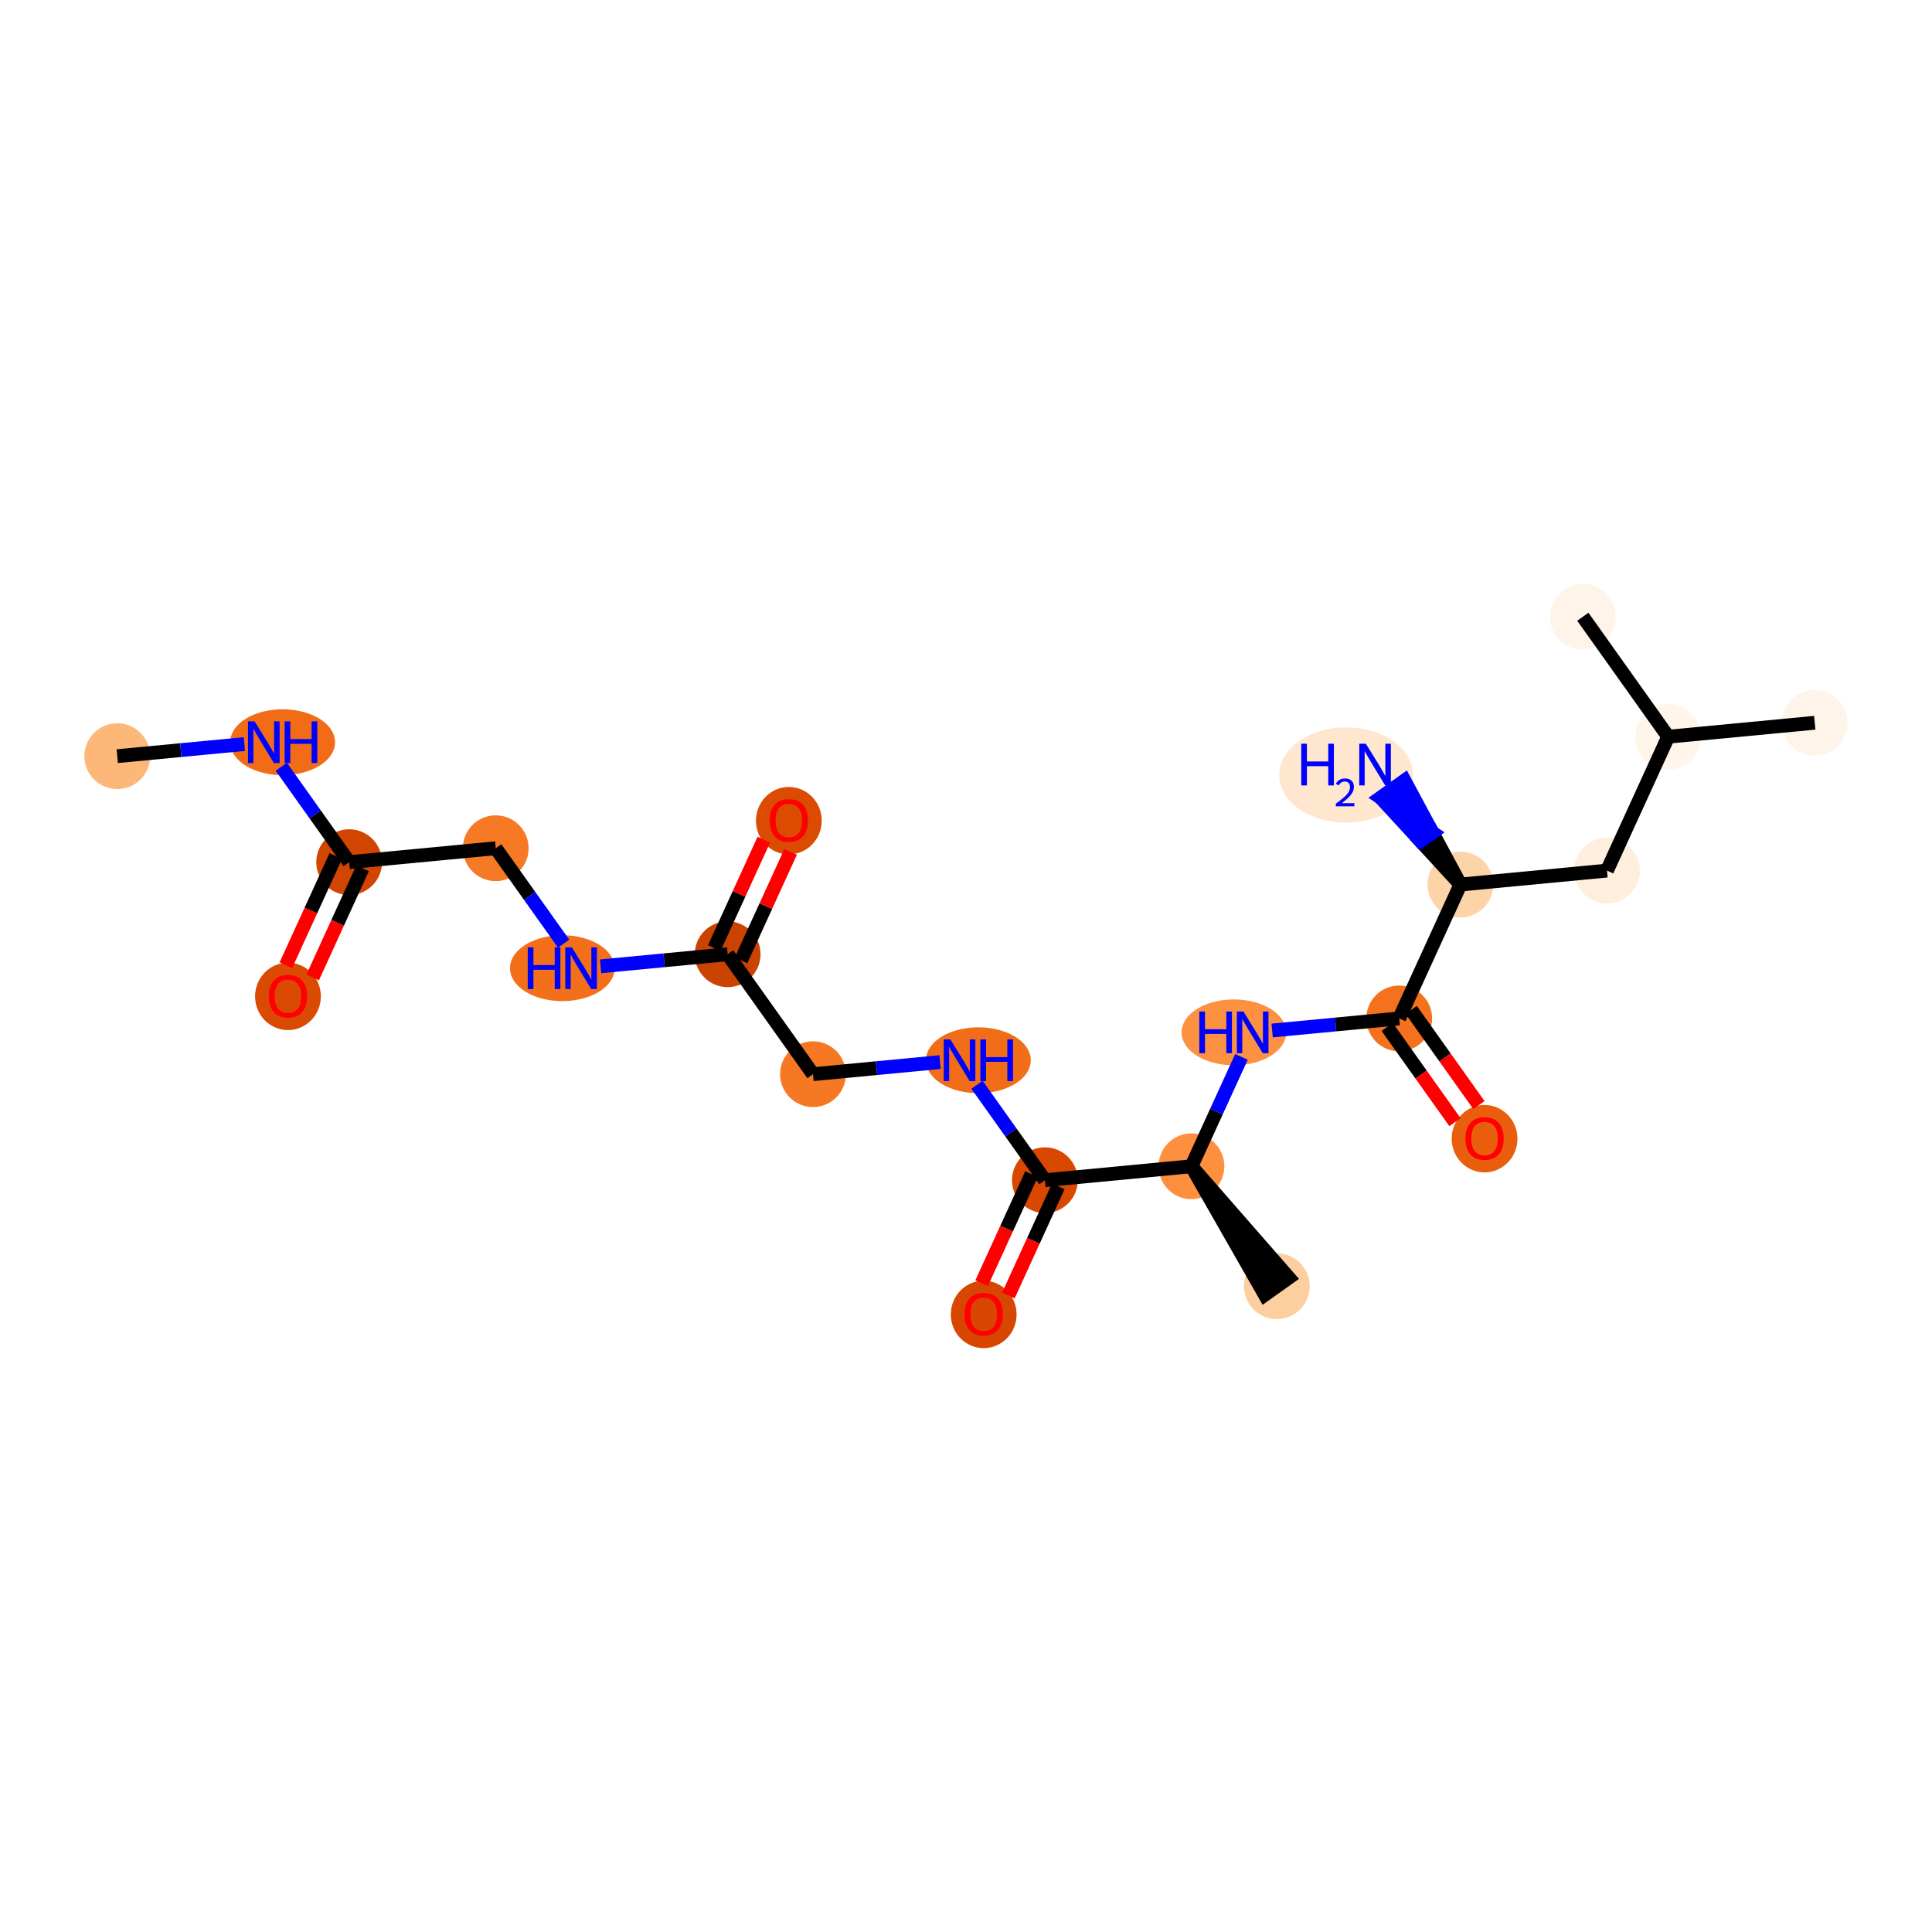<?xml version='1.0' encoding='iso-8859-1'?>
<svg version='1.1' baseProfile='full'
              xmlns='http://www.w3.org/2000/svg'
                      xmlns:rdkit='http://www.rdkit.org/xml'
                      xmlns:xlink='http://www.w3.org/1999/xlink'
                  xml:space='preserve'
width='280px' height='280px' viewBox='0 0 280 280'>
<!-- END OF HEADER -->
<rect style='opacity:1.0;fill:#FFFFFF;stroke:none' width='280' height='280' x='0' y='0'> </rect>
<ellipse cx='16.994' cy='109.589' rx='4.267' ry='4.267'  style='fill:#FDB779;fill-rule:evenodd;stroke:#FDB779;stroke-width:1.0px;stroke-linecap:butt;stroke-linejoin:miter;stroke-opacity:1' />
<ellipse cx='40.961' cy='107.568' rx='7.097' ry='4.273'  style='fill:#F26C17;fill-rule:evenodd;stroke:#F26C17;stroke-width:1.0px;stroke-linecap:butt;stroke-linejoin:miter;stroke-opacity:1' />
<ellipse cx='50.604' cy='124.953' rx='4.267' ry='4.267'  style='fill:#D14501;fill-rule:evenodd;stroke:#D14501;stroke-width:1.0px;stroke-linecap:butt;stroke-linejoin:miter;stroke-opacity:1' />
<ellipse cx='41.734' cy='144.404' rx='4.267' ry='4.387'  style='fill:#DA4A02;fill-rule:evenodd;stroke:#DA4A02;stroke-width:1.0px;stroke-linecap:butt;stroke-linejoin:miter;stroke-opacity:1' />
<ellipse cx='71.844' cy='122.932' rx='4.267' ry='4.267'  style='fill:#F67925;fill-rule:evenodd;stroke:#F67925;stroke-width:1.0px;stroke-linecap:butt;stroke-linejoin:miter;stroke-opacity:1' />
<ellipse cx='81.496' cy='140.316' rx='7.085' ry='4.273'  style='fill:#F36F19;fill-rule:evenodd;stroke:#F36F19;stroke-width:1.0px;stroke-linecap:butt;stroke-linejoin:miter;stroke-opacity:1' />
<ellipse cx='105.454' cy='138.296' rx='4.267' ry='4.267'  style='fill:#CB4301;fill-rule:evenodd;stroke:#CB4301;stroke-width:1.0px;stroke-linecap:butt;stroke-linejoin:miter;stroke-opacity:1' />
<ellipse cx='114.325' cy='118.938' rx='4.267' ry='4.387'  style='fill:#DB4B02;fill-rule:evenodd;stroke:#DB4B02;stroke-width:1.0px;stroke-linecap:butt;stroke-linejoin:miter;stroke-opacity:1' />
<ellipse cx='117.824' cy='155.68' rx='4.267' ry='4.267'  style='fill:#F67824;fill-rule:evenodd;stroke:#F67824;stroke-width:1.0px;stroke-linecap:butt;stroke-linejoin:miter;stroke-opacity:1' />
<ellipse cx='141.791' cy='153.66' rx='7.097' ry='4.273'  style='fill:#F26D18;fill-rule:evenodd;stroke:#F26D18;stroke-width:1.0px;stroke-linecap:butt;stroke-linejoin:miter;stroke-opacity:1' />
<ellipse cx='151.434' cy='171.044' rx='4.267' ry='4.267'  style='fill:#D94801;fill-rule:evenodd;stroke:#D94801;stroke-width:1.0px;stroke-linecap:butt;stroke-linejoin:miter;stroke-opacity:1' />
<ellipse cx='142.564' cy='190.496' rx='4.267' ry='4.387'  style='fill:#D74701;fill-rule:evenodd;stroke:#D74701;stroke-width:1.0px;stroke-linecap:butt;stroke-linejoin:miter;stroke-opacity:1' />
<ellipse cx='172.674' cy='169.024' rx='4.267' ry='4.267'  style='fill:#FD8F3F;fill-rule:evenodd;stroke:#FD8F3F;stroke-width:1.0px;stroke-linecap:butt;stroke-linejoin:miter;stroke-opacity:1' />
<ellipse cx='185.044' cy='186.408' rx='4.267' ry='4.267'  style='fill:#FDCE9F;fill-rule:evenodd;stroke:#FDCE9F;stroke-width:1.0px;stroke-linecap:butt;stroke-linejoin:miter;stroke-opacity:1' />
<ellipse cx='178.826' cy='149.619' rx='7.085' ry='4.273'  style='fill:#FD9142;fill-rule:evenodd;stroke:#FD9142;stroke-width:1.0px;stroke-linecap:butt;stroke-linejoin:miter;stroke-opacity:1' />
<ellipse cx='202.785' cy='147.598' rx='4.267' ry='4.267'  style='fill:#F4721D;fill-rule:evenodd;stroke:#F4721D;stroke-width:1.0px;stroke-linecap:butt;stroke-linejoin:miter;stroke-opacity:1' />
<ellipse cx='215.155' cy='165.03' rx='4.267' ry='4.387'  style='fill:#E95E0D;fill-rule:evenodd;stroke:#E95E0D;stroke-width:1.0px;stroke-linecap:butt;stroke-linejoin:miter;stroke-opacity:1' />
<ellipse cx='211.655' cy='128.194' rx='4.267' ry='4.267'  style='fill:#FDD3A8;fill-rule:evenodd;stroke:#FDD3A8;stroke-width:1.0px;stroke-linecap:butt;stroke-linejoin:miter;stroke-opacity:1' />
<ellipse cx='195.083' cy='112.32' rx='9.184' ry='6.409'  style='fill:#FEE6CF;fill-rule:evenodd;stroke:#FEE6CF;stroke-width:1.0px;stroke-linecap:butt;stroke-linejoin:miter;stroke-opacity:1' />
<ellipse cx='232.895' cy='126.173' rx='4.267' ry='4.267'  style='fill:#FEEEDE;fill-rule:evenodd;stroke:#FEEEDE;stroke-width:1.0px;stroke-linecap:butt;stroke-linejoin:miter;stroke-opacity:1' />
<ellipse cx='241.765' cy='106.769' rx='4.267' ry='4.267'  style='fill:#FFF5EB;fill-rule:evenodd;stroke:#FFF5EB;stroke-width:1.0px;stroke-linecap:butt;stroke-linejoin:miter;stroke-opacity:1' />
<ellipse cx='263.006' cy='104.748' rx='4.267' ry='4.267'  style='fill:#FEF4E9;fill-rule:evenodd;stroke:#FEF4E9;stroke-width:1.0px;stroke-linecap:butt;stroke-linejoin:miter;stroke-opacity:1' />
<ellipse cx='229.396' cy='89.384' rx='4.267' ry='4.267'  style='fill:#FEF4E9;fill-rule:evenodd;stroke:#FEF4E9;stroke-width:1.0px;stroke-linecap:butt;stroke-linejoin:miter;stroke-opacity:1' />
<path class='bond-0 atom-0 atom-1' d='M 16.994,109.589 L 26.202,108.713' style='fill:none;fill-rule:evenodd;stroke:#000000;stroke-width:2.0px;stroke-linecap:butt;stroke-linejoin:miter;stroke-opacity:1' />
<path class='bond-0 atom-0 atom-1' d='M 26.202,108.713 L 35.41,107.837' style='fill:none;fill-rule:evenodd;stroke:#0000FF;stroke-width:2.0px;stroke-linecap:butt;stroke-linejoin:miter;stroke-opacity:1' />
<path class='bond-1 atom-1 atom-2' d='M 40.764,111.123 L 45.684,118.038' style='fill:none;fill-rule:evenodd;stroke:#0000FF;stroke-width:2.0px;stroke-linecap:butt;stroke-linejoin:miter;stroke-opacity:1' />
<path class='bond-1 atom-1 atom-2' d='M 45.684,118.038 L 50.604,124.953' style='fill:none;fill-rule:evenodd;stroke:#000000;stroke-width:2.0px;stroke-linecap:butt;stroke-linejoin:miter;stroke-opacity:1' />
<path class='bond-2 atom-2 atom-3' d='M 48.664,124.066 L 45.049,131.974' style='fill:none;fill-rule:evenodd;stroke:#000000;stroke-width:2.0px;stroke-linecap:butt;stroke-linejoin:miter;stroke-opacity:1' />
<path class='bond-2 atom-2 atom-3' d='M 45.049,131.974 L 41.434,139.882' style='fill:none;fill-rule:evenodd;stroke:#FF0000;stroke-width:2.0px;stroke-linecap:butt;stroke-linejoin:miter;stroke-opacity:1' />
<path class='bond-2 atom-2 atom-3' d='M 52.545,125.84 L 48.93,133.748' style='fill:none;fill-rule:evenodd;stroke:#000000;stroke-width:2.0px;stroke-linecap:butt;stroke-linejoin:miter;stroke-opacity:1' />
<path class='bond-2 atom-2 atom-3' d='M 48.93,133.748 L 45.315,141.656' style='fill:none;fill-rule:evenodd;stroke:#FF0000;stroke-width:2.0px;stroke-linecap:butt;stroke-linejoin:miter;stroke-opacity:1' />
<path class='bond-3 atom-2 atom-4' d='M 50.604,124.953 L 71.844,122.932' style='fill:none;fill-rule:evenodd;stroke:#000000;stroke-width:2.0px;stroke-linecap:butt;stroke-linejoin:miter;stroke-opacity:1' />
<path class='bond-4 atom-4 atom-5' d='M 71.844,122.932 L 76.765,129.847' style='fill:none;fill-rule:evenodd;stroke:#000000;stroke-width:2.0px;stroke-linecap:butt;stroke-linejoin:miter;stroke-opacity:1' />
<path class='bond-4 atom-4 atom-5' d='M 76.765,129.847 L 81.685,136.762' style='fill:none;fill-rule:evenodd;stroke:#0000FF;stroke-width:2.0px;stroke-linecap:butt;stroke-linejoin:miter;stroke-opacity:1' />
<path class='bond-5 atom-5 atom-6' d='M 87.039,140.048 L 96.247,139.172' style='fill:none;fill-rule:evenodd;stroke:#0000FF;stroke-width:2.0px;stroke-linecap:butt;stroke-linejoin:miter;stroke-opacity:1' />
<path class='bond-5 atom-5 atom-6' d='M 96.247,139.172 L 105.454,138.296' style='fill:none;fill-rule:evenodd;stroke:#000000;stroke-width:2.0px;stroke-linecap:butt;stroke-linejoin:miter;stroke-opacity:1' />
<path class='bond-6 atom-6 atom-7' d='M 107.395,139.183 L 110.988,131.322' style='fill:none;fill-rule:evenodd;stroke:#000000;stroke-width:2.0px;stroke-linecap:butt;stroke-linejoin:miter;stroke-opacity:1' />
<path class='bond-6 atom-6 atom-7' d='M 110.988,131.322 L 114.582,123.461' style='fill:none;fill-rule:evenodd;stroke:#FF0000;stroke-width:2.0px;stroke-linecap:butt;stroke-linejoin:miter;stroke-opacity:1' />
<path class='bond-6 atom-6 atom-7' d='M 103.514,137.409 L 107.107,129.548' style='fill:none;fill-rule:evenodd;stroke:#000000;stroke-width:2.0px;stroke-linecap:butt;stroke-linejoin:miter;stroke-opacity:1' />
<path class='bond-6 atom-6 atom-7' d='M 107.107,129.548 L 110.701,121.687' style='fill:none;fill-rule:evenodd;stroke:#FF0000;stroke-width:2.0px;stroke-linecap:butt;stroke-linejoin:miter;stroke-opacity:1' />
<path class='bond-7 atom-6 atom-8' d='M 105.454,138.296 L 117.824,155.68' style='fill:none;fill-rule:evenodd;stroke:#000000;stroke-width:2.0px;stroke-linecap:butt;stroke-linejoin:miter;stroke-opacity:1' />
<path class='bond-8 atom-8 atom-9' d='M 117.824,155.68 L 127.032,154.804' style='fill:none;fill-rule:evenodd;stroke:#000000;stroke-width:2.0px;stroke-linecap:butt;stroke-linejoin:miter;stroke-opacity:1' />
<path class='bond-8 atom-8 atom-9' d='M 127.032,154.804 L 136.24,153.928' style='fill:none;fill-rule:evenodd;stroke:#0000FF;stroke-width:2.0px;stroke-linecap:butt;stroke-linejoin:miter;stroke-opacity:1' />
<path class='bond-9 atom-9 atom-10' d='M 141.594,157.214 L 146.514,164.129' style='fill:none;fill-rule:evenodd;stroke:#0000FF;stroke-width:2.0px;stroke-linecap:butt;stroke-linejoin:miter;stroke-opacity:1' />
<path class='bond-9 atom-9 atom-10' d='M 146.514,164.129 L 151.434,171.044' style='fill:none;fill-rule:evenodd;stroke:#000000;stroke-width:2.0px;stroke-linecap:butt;stroke-linejoin:miter;stroke-opacity:1' />
<path class='bond-10 atom-10 atom-11' d='M 149.494,170.157 L 145.879,178.065' style='fill:none;fill-rule:evenodd;stroke:#000000;stroke-width:2.0px;stroke-linecap:butt;stroke-linejoin:miter;stroke-opacity:1' />
<path class='bond-10 atom-10 atom-11' d='M 145.879,178.065 L 142.264,185.973' style='fill:none;fill-rule:evenodd;stroke:#FF0000;stroke-width:2.0px;stroke-linecap:butt;stroke-linejoin:miter;stroke-opacity:1' />
<path class='bond-10 atom-10 atom-11' d='M 153.375,171.931 L 149.76,179.839' style='fill:none;fill-rule:evenodd;stroke:#000000;stroke-width:2.0px;stroke-linecap:butt;stroke-linejoin:miter;stroke-opacity:1' />
<path class='bond-10 atom-10 atom-11' d='M 149.76,179.839 L 146.145,187.747' style='fill:none;fill-rule:evenodd;stroke:#FF0000;stroke-width:2.0px;stroke-linecap:butt;stroke-linejoin:miter;stroke-opacity:1' />
<path class='bond-11 atom-10 atom-12' d='M 151.434,171.044 L 172.674,169.024' style='fill:none;fill-rule:evenodd;stroke:#000000;stroke-width:2.0px;stroke-linecap:butt;stroke-linejoin:miter;stroke-opacity:1' />
<path class='bond-12 atom-12 atom-13' d='M 172.674,169.024 L 183.306,187.645 L 186.783,185.171 Z' style='fill:#000000;fill-rule:evenodd;fill-opacity:1;stroke:#000000;stroke-width:2.0px;stroke-linecap:butt;stroke-linejoin:miter;stroke-opacity:1;' />
<path class='bond-13 atom-12 atom-14' d='M 172.674,169.024 L 176.297,161.098' style='fill:none;fill-rule:evenodd;stroke:#000000;stroke-width:2.0px;stroke-linecap:butt;stroke-linejoin:miter;stroke-opacity:1' />
<path class='bond-13 atom-12 atom-14' d='M 176.297,161.098 L 179.92,153.173' style='fill:none;fill-rule:evenodd;stroke:#0000FF;stroke-width:2.0px;stroke-linecap:butt;stroke-linejoin:miter;stroke-opacity:1' />
<path class='bond-14 atom-14 atom-15' d='M 184.369,149.35 L 193.577,148.474' style='fill:none;fill-rule:evenodd;stroke:#0000FF;stroke-width:2.0px;stroke-linecap:butt;stroke-linejoin:miter;stroke-opacity:1' />
<path class='bond-14 atom-14 atom-15' d='M 193.577,148.474 L 202.785,147.598' style='fill:none;fill-rule:evenodd;stroke:#000000;stroke-width:2.0px;stroke-linecap:butt;stroke-linejoin:miter;stroke-opacity:1' />
<path class='bond-15 atom-15 atom-16' d='M 201.046,148.835 L 205.954,155.733' style='fill:none;fill-rule:evenodd;stroke:#000000;stroke-width:2.0px;stroke-linecap:butt;stroke-linejoin:miter;stroke-opacity:1' />
<path class='bond-15 atom-15 atom-16' d='M 205.954,155.733 L 210.863,162.631' style='fill:none;fill-rule:evenodd;stroke:#FF0000;stroke-width:2.0px;stroke-linecap:butt;stroke-linejoin:miter;stroke-opacity:1' />
<path class='bond-15 atom-15 atom-16' d='M 204.523,146.361 L 209.431,153.259' style='fill:none;fill-rule:evenodd;stroke:#000000;stroke-width:2.0px;stroke-linecap:butt;stroke-linejoin:miter;stroke-opacity:1' />
<path class='bond-15 atom-15 atom-16' d='M 209.431,153.259 L 214.339,160.157' style='fill:none;fill-rule:evenodd;stroke:#FF0000;stroke-width:2.0px;stroke-linecap:butt;stroke-linejoin:miter;stroke-opacity:1' />
<path class='bond-16 atom-15 atom-17' d='M 202.785,147.598 L 211.655,128.194' style='fill:none;fill-rule:evenodd;stroke:#000000;stroke-width:2.0px;stroke-linecap:butt;stroke-linejoin:miter;stroke-opacity:1' />
<path class='bond-17 atom-17 atom-18' d='M 211.655,128.194 L 207.604,120.66 L 205.866,121.897 Z' style='fill:#000000;fill-rule:evenodd;fill-opacity:1;stroke:#000000;stroke-width:2.0px;stroke-linecap:butt;stroke-linejoin:miter;stroke-opacity:1;' />
<path class='bond-17 atom-17 atom-18' d='M 207.604,120.66 L 200.076,115.601 L 203.553,113.127 Z' style='fill:#0000FF;fill-rule:evenodd;fill-opacity:1;stroke:#0000FF;stroke-width:2.0px;stroke-linecap:butt;stroke-linejoin:miter;stroke-opacity:1;' />
<path class='bond-17 atom-17 atom-18' d='M 207.604,120.66 L 205.866,121.897 L 200.076,115.601 Z' style='fill:#0000FF;fill-rule:evenodd;fill-opacity:1;stroke:#0000FF;stroke-width:2.0px;stroke-linecap:butt;stroke-linejoin:miter;stroke-opacity:1;' />
<path class='bond-18 atom-17 atom-19' d='M 211.655,128.194 L 232.895,126.173' style='fill:none;fill-rule:evenodd;stroke:#000000;stroke-width:2.0px;stroke-linecap:butt;stroke-linejoin:miter;stroke-opacity:1' />
<path class='bond-19 atom-19 atom-20' d='M 232.895,126.173 L 241.765,106.769' style='fill:none;fill-rule:evenodd;stroke:#000000;stroke-width:2.0px;stroke-linecap:butt;stroke-linejoin:miter;stroke-opacity:1' />
<path class='bond-20 atom-20 atom-21' d='M 241.765,106.769 L 263.006,104.748' style='fill:none;fill-rule:evenodd;stroke:#000000;stroke-width:2.0px;stroke-linecap:butt;stroke-linejoin:miter;stroke-opacity:1' />
<path class='bond-21 atom-20 atom-22' d='M 241.765,106.769 L 229.396,89.384' style='fill:none;fill-rule:evenodd;stroke:#000000;stroke-width:2.0px;stroke-linecap:butt;stroke-linejoin:miter;stroke-opacity:1' />
<path  class='atom-1' d='M 36.899 104.547
L 38.879 107.748
Q 39.075 108.063, 39.391 108.635
Q 39.707 109.207, 39.724 109.241
L 39.724 104.547
L 40.526 104.547
L 40.526 110.59
L 39.698 110.59
L 37.573 107.09
Q 37.326 106.681, 37.061 106.211
Q 36.805 105.742, 36.728 105.597
L 36.728 110.59
L 35.943 110.59
L 35.943 104.547
L 36.899 104.547
' fill='#0000FF'/>
<path  class='atom-1' d='M 41.252 104.547
L 42.071 104.547
L 42.071 107.116
L 45.16 107.116
L 45.16 104.547
L 45.98 104.547
L 45.98 110.59
L 45.16 110.59
L 45.16 107.799
L 42.071 107.799
L 42.071 110.59
L 41.252 110.59
L 41.252 104.547
' fill='#0000FF'/>
<path  class='atom-3' d='M 38.96 144.374
Q 38.96 142.924, 39.677 142.113
Q 40.394 141.302, 41.734 141.302
Q 43.074 141.302, 43.791 142.113
Q 44.508 142.924, 44.508 144.374
Q 44.508 145.842, 43.782 146.679
Q 43.057 147.507, 41.734 147.507
Q 40.403 147.507, 39.677 146.679
Q 38.96 145.851, 38.96 144.374
M 41.734 146.824
Q 42.656 146.824, 43.151 146.209
Q 43.654 145.586, 43.654 144.374
Q 43.654 143.188, 43.151 142.591
Q 42.656 141.985, 41.734 141.985
Q 40.812 141.985, 40.309 142.582
Q 39.814 143.18, 39.814 144.374
Q 39.814 145.595, 40.309 146.209
Q 40.812 146.824, 41.734 146.824
' fill='#FF0000'/>
<path  class='atom-5' d='M 76.486 137.295
L 77.306 137.295
L 77.306 139.864
L 80.395 139.864
L 80.395 137.295
L 81.215 137.295
L 81.215 143.338
L 80.395 143.338
L 80.395 140.547
L 77.306 140.547
L 77.306 143.338
L 76.486 143.338
L 76.486 137.295
' fill='#0000FF'/>
<path  class='atom-5' d='M 82.879 137.295
L 84.859 140.496
Q 85.055 140.811, 85.371 141.383
Q 85.686 141.955, 85.704 141.989
L 85.704 137.295
L 86.506 137.295
L 86.506 143.338
L 85.678 143.338
L 83.553 139.839
Q 83.305 139.429, 83.041 138.959
Q 82.785 138.49, 82.708 138.345
L 82.708 143.338
L 81.923 143.338
L 81.923 137.295
L 82.879 137.295
' fill='#0000FF'/>
<path  class='atom-7' d='M 111.551 118.908
Q 111.551 117.457, 112.268 116.647
Q 112.985 115.836, 114.325 115.836
Q 115.665 115.836, 116.382 116.647
Q 117.098 117.457, 117.098 118.908
Q 117.098 120.376, 116.373 121.213
Q 115.648 122.04, 114.325 122.04
Q 112.993 122.04, 112.268 121.213
Q 111.551 120.385, 111.551 118.908
M 114.325 121.358
Q 115.246 121.358, 115.741 120.743
Q 116.245 120.12, 116.245 118.908
Q 116.245 117.722, 115.741 117.125
Q 115.246 116.519, 114.325 116.519
Q 113.403 116.519, 112.899 117.116
Q 112.405 117.714, 112.405 118.908
Q 112.405 120.129, 112.899 120.743
Q 113.403 121.358, 114.325 121.358
' fill='#FF0000'/>
<path  class='atom-9' d='M 137.729 150.639
L 139.709 153.839
Q 139.905 154.155, 140.221 154.727
Q 140.537 155.298, 140.554 155.333
L 140.554 150.639
L 141.356 150.639
L 141.356 156.681
L 140.528 156.681
L 138.403 153.182
Q 138.155 152.772, 137.891 152.303
Q 137.635 151.833, 137.558 151.688
L 137.558 156.681
L 136.773 156.681
L 136.773 150.639
L 137.729 150.639
' fill='#0000FF'/>
<path  class='atom-9' d='M 142.081 150.639
L 142.901 150.639
L 142.901 153.207
L 145.99 153.207
L 145.99 150.639
L 146.809 150.639
L 146.809 156.681
L 145.99 156.681
L 145.99 153.89
L 142.901 153.89
L 142.901 156.681
L 142.081 156.681
L 142.081 150.639
' fill='#0000FF'/>
<path  class='atom-11' d='M 139.79 190.466
Q 139.79 189.015, 140.507 188.204
Q 141.224 187.393, 142.564 187.393
Q 143.904 187.393, 144.621 188.204
Q 145.338 189.015, 145.338 190.466
Q 145.338 191.934, 144.612 192.77
Q 143.887 193.598, 142.564 193.598
Q 141.233 193.598, 140.507 192.77
Q 139.79 191.942, 139.79 190.466
M 142.564 192.915
Q 143.486 192.915, 143.981 192.301
Q 144.484 191.678, 144.484 190.466
Q 144.484 189.28, 143.981 188.682
Q 143.486 188.076, 142.564 188.076
Q 141.642 188.076, 141.139 188.674
Q 140.644 189.271, 140.644 190.466
Q 140.644 191.686, 141.139 192.301
Q 141.642 192.915, 142.564 192.915
' fill='#FF0000'/>
<path  class='atom-14' d='M 173.817 146.598
L 174.636 146.598
L 174.636 149.167
L 177.725 149.167
L 177.725 146.598
L 178.545 146.598
L 178.545 152.64
L 177.725 152.64
L 177.725 149.849
L 174.636 149.849
L 174.636 152.64
L 173.817 152.64
L 173.817 146.598
' fill='#0000FF'/>
<path  class='atom-14' d='M 180.209 146.598
L 182.189 149.798
Q 182.385 150.114, 182.701 150.686
Q 183.017 151.257, 183.034 151.292
L 183.034 146.598
L 183.836 146.598
L 183.836 152.64
L 183.008 152.64
L 180.883 149.141
Q 180.636 148.731, 180.371 148.262
Q 180.115 147.792, 180.038 147.647
L 180.038 152.64
L 179.253 152.64
L 179.253 146.598
L 180.209 146.598
' fill='#0000FF'/>
<path  class='atom-16' d='M 212.381 165
Q 212.381 163.549, 213.098 162.738
Q 213.815 161.927, 215.155 161.927
Q 216.494 161.927, 217.211 162.738
Q 217.928 163.549, 217.928 165
Q 217.928 166.468, 217.203 167.304
Q 216.477 168.132, 215.155 168.132
Q 213.823 168.132, 213.098 167.304
Q 212.381 166.476, 212.381 165
M 215.155 167.449
Q 216.076 167.449, 216.571 166.835
Q 217.075 166.212, 217.075 165
Q 217.075 163.813, 216.571 163.216
Q 216.076 162.61, 215.155 162.61
Q 214.233 162.61, 213.729 163.207
Q 213.234 163.805, 213.234 165
Q 213.234 166.22, 213.729 166.835
Q 214.233 167.449, 215.155 167.449
' fill='#FF0000'/>
<path  class='atom-18' d='M 188.589 107.788
L 189.408 107.788
L 189.408 110.357
L 192.498 110.357
L 192.498 107.788
L 193.317 107.788
L 193.317 113.831
L 192.498 113.831
L 192.498 111.04
L 189.408 111.04
L 189.408 113.831
L 188.589 113.831
L 188.589 107.788
' fill='#0000FF'/>
<path  class='atom-18' d='M 193.61 113.619
Q 193.756 113.241, 194.105 113.033
Q 194.455 112.819, 194.939 112.819
Q 195.542 112.819, 195.88 113.145
Q 196.218 113.472, 196.218 114.052
Q 196.218 114.644, 195.778 115.196
Q 195.345 115.748, 194.443 116.401
L 196.285 116.401
L 196.285 116.852
L 193.599 116.852
L 193.599 116.474
Q 194.342 115.945, 194.781 115.551
Q 195.226 115.156, 195.44 114.801
Q 195.654 114.447, 195.654 114.081
Q 195.654 113.697, 195.463 113.483
Q 195.271 113.269, 194.939 113.269
Q 194.618 113.269, 194.404 113.399
Q 194.19 113.529, 194.038 113.816
L 193.61 113.619
' fill='#0000FF'/>
<path  class='atom-18' d='M 197.95 107.788
L 199.93 110.989
Q 200.126 111.304, 200.442 111.876
Q 200.757 112.448, 200.774 112.482
L 200.774 107.788
L 201.577 107.788
L 201.577 113.831
L 200.749 113.831
L 198.624 110.332
Q 198.376 109.922, 198.112 109.452
Q 197.856 108.983, 197.779 108.838
L 197.779 113.831
L 196.994 113.831
L 196.994 107.788
L 197.95 107.788
' fill='#0000FF'/>
</svg>
